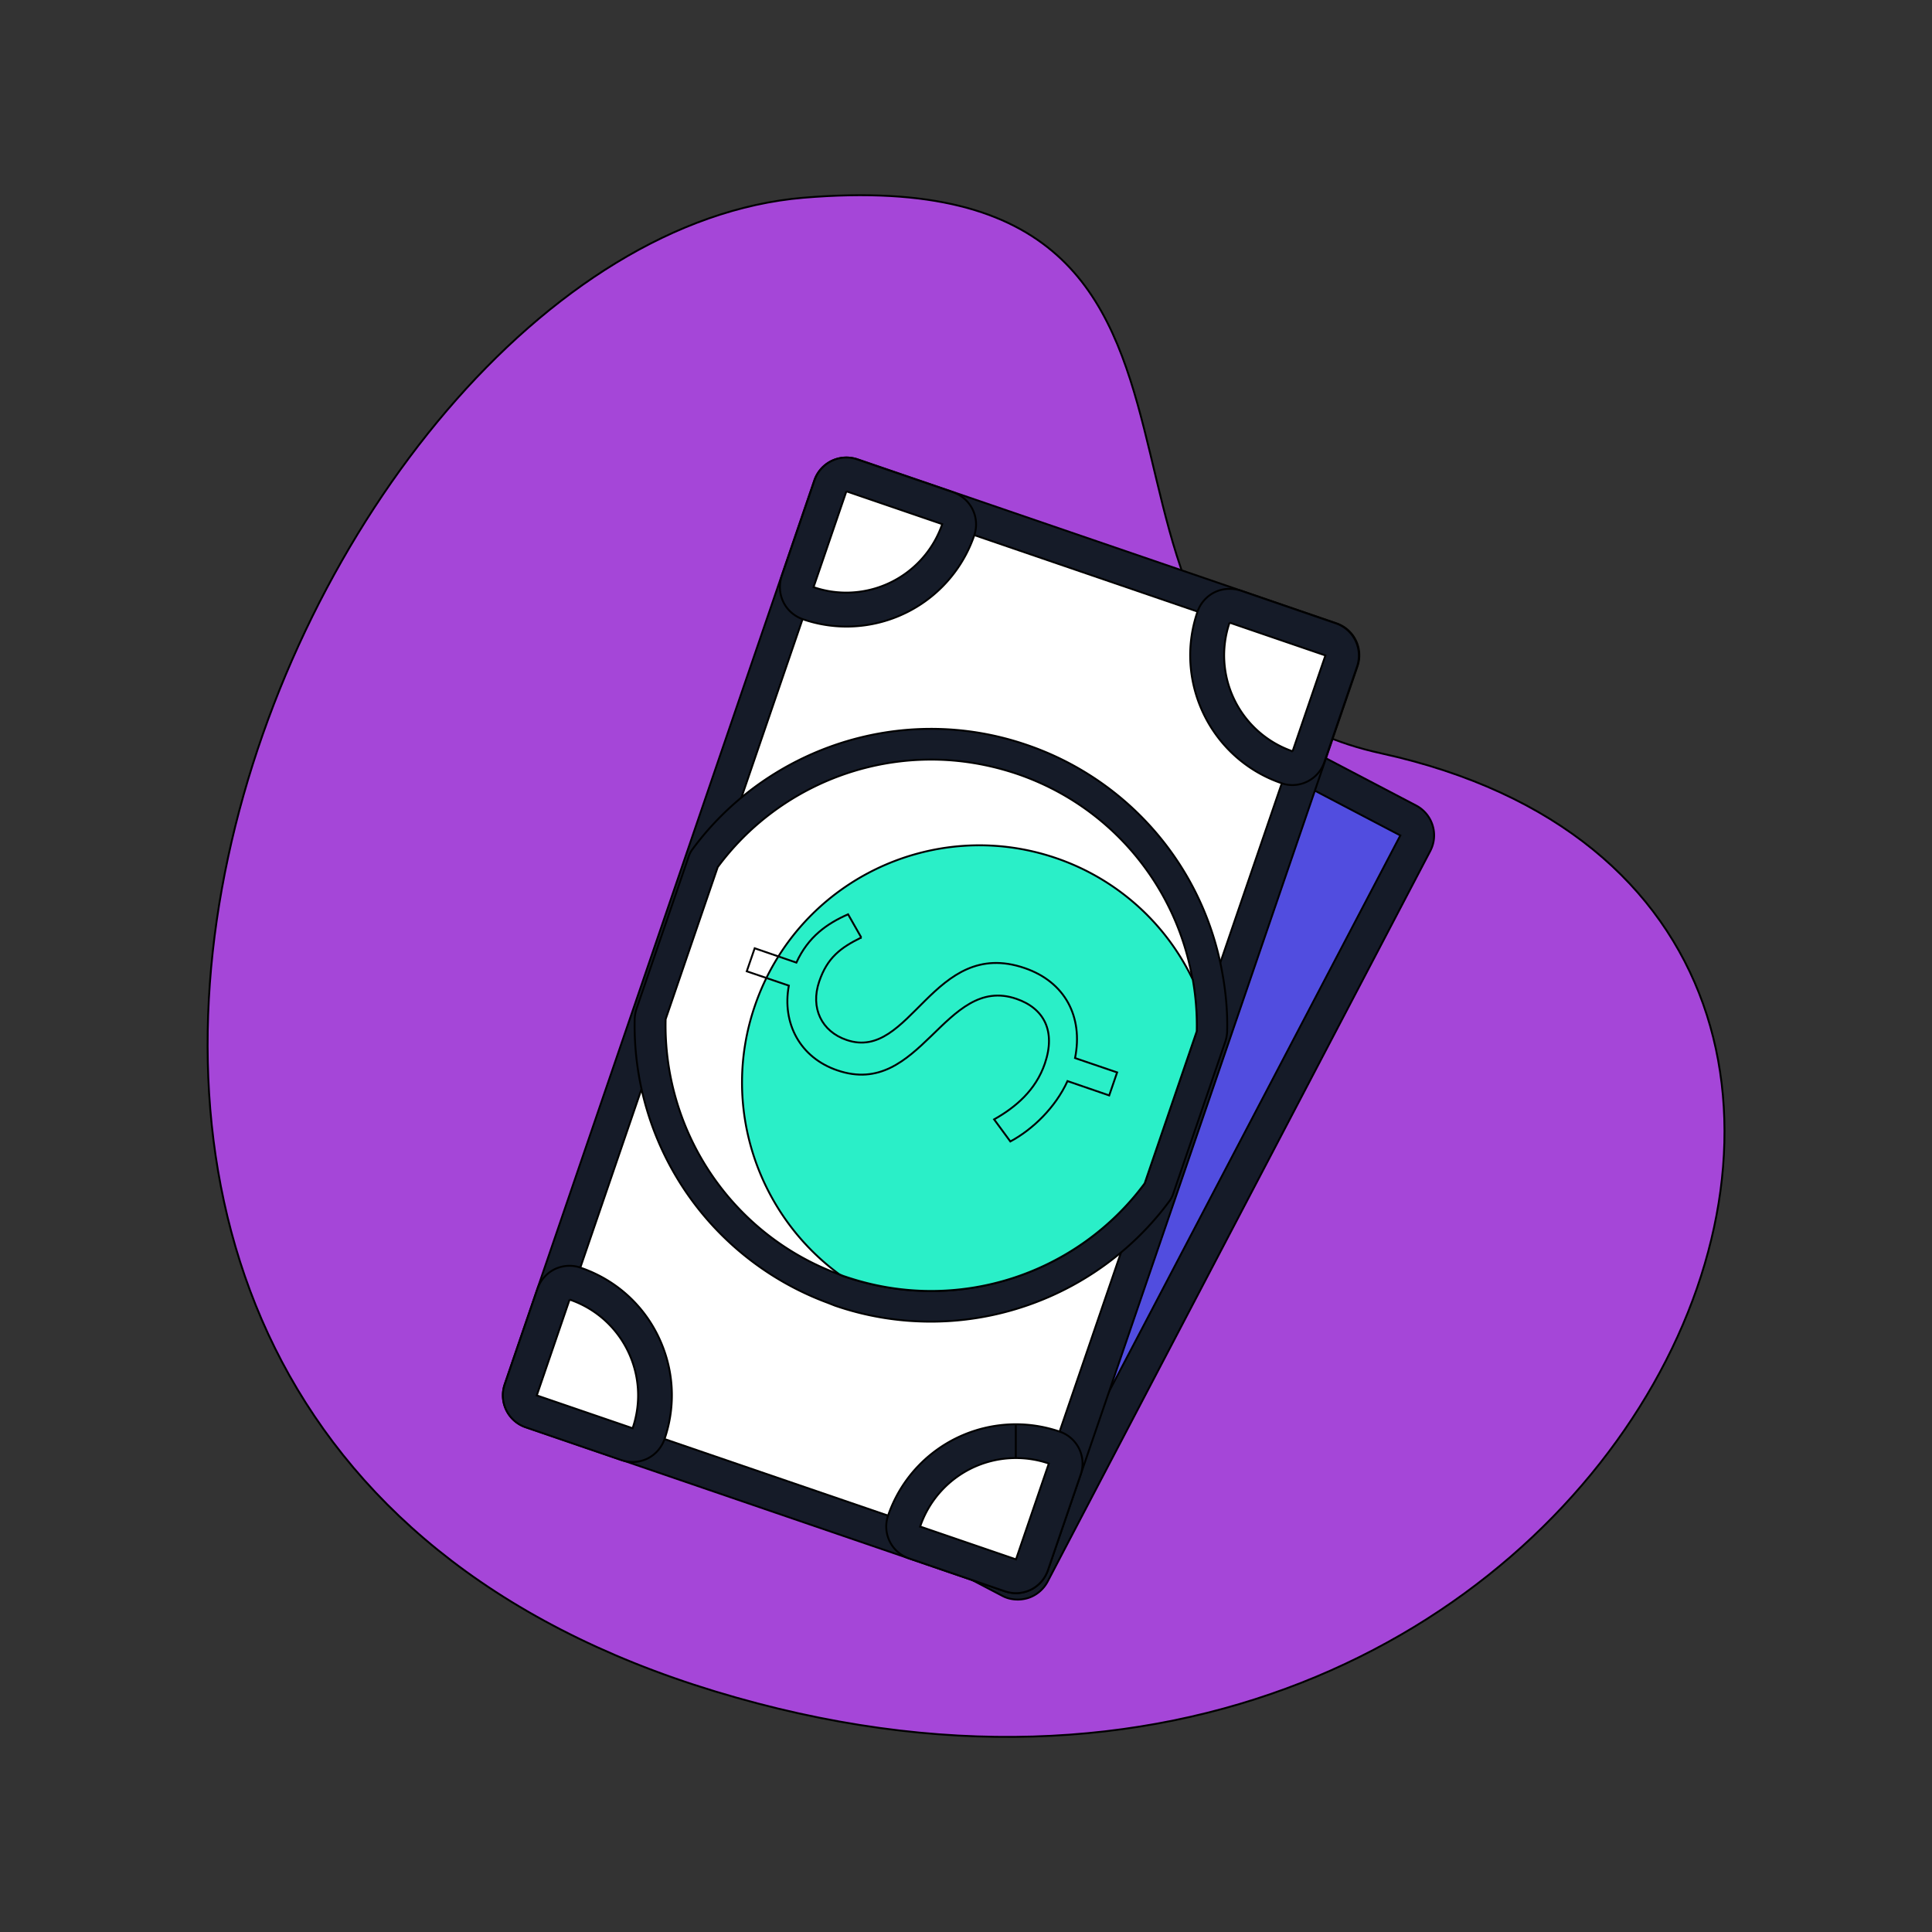 <!DOCTYPE svg PUBLIC "-//W3C//DTD SVG 1.1//EN" "http://www.w3.org/Graphics/SVG/1.1/DTD/svg11.dtd">
<!-- Uploaded to: SVG Repo, www.svgrepo.com, Transformed by: SVG Repo Mixer Tools -->
<svg width="800px" height="800px" viewBox="0 0 1024 1024" class="icon" version="1.1" xmlns="http://www.w3.org/2000/svg" fill="#000000" stroke="#000000">
<rect x="0" y="0" width="1024" height="1024" fill="#333333" stroke="none"/>
<g id="SVGRepo_bgCarrier" stroke-width="0"/>
<g id="SVGRepo_tracerCarrier" stroke-linecap="round" stroke-linejoin="round"/>
<g id="SVGRepo_iconCarrier">
<path d="M732.1 399.3C534.6 356 696.5 82.1 425.9 104.8s-527.2 645.8-46.8 791.7 728-415 353-497.2z" fill="#a546d8"/>
<path d="M539.5 838.8c-1.4 0-2.9-0.3-4.2-1L330.1 730.3a8.95 8.95 0 0 1-3.8-12.1L529 331.1a8.92 8.92 0 0 1 8-4.8c1.4 0 2.9 0.3 4.2 1l205.2 107.5c4.4 2.3 6.1 7.7 3.8 12.1L547.4 834a8.92 8.92 0 0 1-7.9 4.8z" fill="#514DDF"/>
<path d="M537 335.3l205.2 107.5-202.7 387-205.2-107.4L537 335.3m0-17.9c-1.8 0-3.6 0.3-5.3 0.8-4.5 1.4-8.3 4.6-10.5 8.8L318.4 714.1a17.9 17.9 0 0 0 7.6 24.2l205.2 107.5c2.6 1.4 5.4 2 8.3 2 1.8 0 3.6-0.3 5.3-0.8 4.5-1.4 8.3-4.6 10.5-8.8L758.1 451a17.88 17.88 0 0 0-7.6-24.1L545.3 319.4c-2.5-1.3-5.4-2-8.3-2z" fill="#151B28"/>
<path d="M538.4 835.5c-1 0-2-0.2-2.9-0.5l-254-87a8.98 8.98 0 0 1-5.6-11.4L440 257.4c1.3-3.7 4.7-6.1 8.5-6.1 1 0 1.9 0.2 2.9 0.5l254 87c2.2 0.8 4.1 2.4 5.1 4.5s1.2 4.6 0.4 6.8l-164 479.3c-0.8 2.2-2.4 4.1-4.5 5.1-1.3 0.7-2.6 1-4 1z" fill="#FFFFFF"/>
<path d="M448.6 260.4l254 87-164.2 479.1-254-87 164.2-479.1m0-17.9c-2.7 0-5.4 0.6-7.9 1.8a18.1 18.1 0 0 0-9.1 10.3L267.5 733.7c-3.2 9.4 1.8 19.5 11.1 22.7l254 87c1.9 0.6 3.8 1 5.8 1 2.7 0 5.4-0.6 7.9-1.8 4.3-2.1 7.5-5.8 9.1-10.3l164.1-479.2c3.2-9.4-1.8-19.5-11.1-22.7l-254-87c-1.9-0.6-3.9-0.9-5.8-0.9z" fill="#151B28"/>
<path d="M448.6 323c-6.9 0-13.7-1.1-20.3-3.4-2.2-0.8-4.1-2.4-5.1-4.5s-1.2-4.6-0.4-6.8l17.4-50.8c1.3-3.7 4.7-6.1 8.5-6.1 1 0 1.9 0.2 2.9 0.5l50.8 17.4c2.2 0.8 4.1 2.4 5.1 4.5s1.2 4.6 0.4 6.8a62.83 62.83 0 0 1-59.3 42.4z" fill="#FFFFFF"/>
<path d="M448.6 260.4l50.8 17.4a53.82 53.82 0 0 1-50.8 36.3c-5.8 0-11.6-0.9-17.4-2.9l17.4-50.8m0-17.9c-7.4 0-14.4 4.7-16.9 12.1l-17.4 50.8c-1.5 4.5-1.2 9.4 0.9 13.7 2.1 4.3 5.8 7.5 10.3 9.1 7.5 2.6 15.3 3.9 23.2 3.9a71.6 71.6 0 0 0 67.7-48.4c1.5-4.5 1.2-9.4-0.9-13.7a18.1 18.1 0 0 0-10.3-9.1l-50.8-17.4c-2-0.7-3.9-1-5.8-1z" fill="#151B28"/>
<path d="M685.1 407.1c-1 0-2-0.2-2.9-0.5a62.74 62.74 0 0 1-39-79.6c1.3-3.7 4.7-6.1 8.5-6.1 1 0 1.9 0.2 2.9 0.5l50.8 17.4c4.7 1.6 7.2 6.7 5.6 11.4L693.6 401c-0.8 2.2-2.4 4.1-4.5 5.1-1.3 0.7-2.6 1-4 1z" fill="#FFFFFF"/>
<path d="M651.7 330l50.8 17.4-17.4 50.8a53.8 53.8 0 0 1-33.4-68.2m0-17.9c-2.7 0-5.4 0.6-7.9 1.8a18.1 18.1 0 0 0-9.1 10.3c-12.8 37.3 7.2 78.1 44.5 90.9 1.9 0.7 3.9 1 5.8 1 7.4 0 14.4-4.7 16.9-12.1l17.4-50.8c1.5-4.5 1.2-9.4-0.9-13.7a18.1 18.1 0 0 0-10.3-9.1L657.5 313c-1.8-0.6-3.8-0.9-5.8-0.9z" fill="#151B28"/>
<path d="M335.3 765.9c-1 0-2-0.2-2.9-0.5L281.6 748c-2.2-0.8-4.1-2.4-5.1-4.5s-1.2-4.6-0.4-6.8l17.4-50.8c0.8-2.2 2.4-4.1 4.5-5.1a8.9 8.9 0 0 1 6.8-0.4 62.74 62.74 0 0 1 39 79.6c-0.8 2.2-2.4 4.1-4.5 5.1-1.3 0.5-2.7 0.8-4 0.8z" fill="#FFFFFF"/>
<path d="M301.9 688.8c28.1 9.6 43 40.1 33.4 68.2l-50.8-17.4 17.4-50.8m0-17.9c-2.7 0-5.4 0.6-7.9 1.8a18.1 18.1 0 0 0-9.1 10.3l-17.4 50.8c-3.2 9.4 1.8 19.5 11.1 22.7l50.8 17.4c1.9 0.6 3.8 1 5.8 1 2.7 0 5.4-0.6 7.9-1.8 4.3-2.1 7.5-5.8 9.1-10.3 6.2-18.1 5-37.5-3.4-54.7-8.4-17.2-23-30-41.1-36.2-1.9-0.7-3.9-1-5.8-1z" fill="#151B28"/>
<path d="M538.4 835.5c-1 0-1.9-0.2-2.9-0.5l-50.8-17.4c-2.2-0.8-4.1-2.4-5.1-4.5s-1.2-4.6-0.4-6.8a62.75 62.75 0 0 1 59.2-42.4c6.9 0 13.8 1.1 20.4 3.4 2.2 0.8 4.1 2.4 5.1 4.5s1.2 4.6 0.4 6.8l-17.4 50.8a9.01 9.01 0 0 1-8.5 6.1z" fill="#FFFFFF"/>
<path d="M538.4 772.8c5.8 0 11.7 0.9 17.5 2.9l-17.4 50.8-50.8-17.4a53.56 53.56 0 0 1 50.7-36.3m0-17.9v17.9-17.9a71.6 71.6 0 0 0-67.7 48.4c-3.2 9.4 1.8 19.5 11.1 22.7l50.8 17.4c1.9 0.6 3.8 1 5.8 1 2.7 0 5.4-0.6 7.9-1.8 4.3-2.1 7.5-5.8 9.1-10.3l17.4-50.8c3.2-9.4-1.8-19.5-11.1-22.7-7.6-2.6-15.4-3.9-23.3-3.9z" fill="#151B28"/>
<path d="M493.6 692.4c-16.4 0-32.6-2.7-48.3-8.1-1-0.4-2.2-0.7-3.4-1.3a148.5 148.5 0 0 1-97.2-143c0-0.8 0.2-1.7 0.4-2.4l27.6-80.6c0.3-0.8 0.7-1.5 1.2-2.2 27.9-37.8 72.7-60.3 119.7-60.3 16.4 0 32.6 2.7 48.2 8.1 51.5 17.6 89.2 61.9 98.4 115.5 1.7 9.5 2.5 19.2 2.3 28.8 0 0.8-0.2 1.6-0.4 2.4l-27.6 80.6c-0.3 0.8-0.7 1.5-1.2 2.2-28 37.7-72.7 60.3-119.7 60.3z" fill="#FFFFFF"/>
<path d="M493.5 402.6c15.1 0 30.5 2.5 45.6 7.6 50.3 17.2 84.6 60.1 93 109.2 1.6 8.9 2.4 18.1 2.2 27.2l-27.6 80.6a141.19 141.19 0 0 1-113.1 57.1c-15.1 0-30.5-2.5-45.7-7.6-1-0.3-2-0.7-3-1.2-0.1 0-0.2-0.1-0.2-0.1-57.7-21.3-93.3-76.6-91.9-135.2l27.6-80.6c26.4-35.8 68.7-57 113.1-57m0-16.3c-49.6 0-96.8 23.8-126.3 63.6-1 1.3-1.8 2.8-2.3 4.4l-27.6 80.6c-0.5 1.6-0.8 3.2-0.9 4.9a156.78 156.78 0 0 0 102.3 150.7l3.8 1.5c16.5 5.7 33.6 8.5 50.9 8.5 49.6 0 96.7-23.8 126.2-63.6 1-1.3 1.8-2.8 2.3-4.4l27.6-80.6c0.5-1.6 0.8-3.2 0.9-4.9 0.3-10.1-0.6-20.4-2.4-30.5a156.69 156.69 0 0 0-103.8-121.7c-16.3-5.6-33.4-8.5-50.7-8.5z" fill="#151B28"/>
<path d="M634.3 546.6l-27.6 80.6c-35.5 48-99.2 69.8-158.8 49.4-1-0.3-2-0.7-3-1.2-0.1 0-0.2-0.1-0.2-0.1-43.1-31.7-62.9-88.9-44.6-142.2 22.5-65.7 94-100.7 159.6-78.3a125.1 125.1 0 0 1 72.5 64.4 140 140 0 0 1 2.1 27.4z" fill="#2AEFC8"/>
<path d="M456.5 496.9c-11 5.4-18 10.7-22.3 23.3-4.8 14.1 1.3 26.5 14.5 31 34.1 11.7 45.7-54.8 94.4-38.1 21.3 7.3 31.1 25.7 26.7 47.7l22.3 7.6-4.2 12.2-22.1-7.6c-6.4 14-18.5 25.7-30.3 32l-8.6-11.7c11.4-6.4 22.1-15.5 26.9-29.6 5.9-17.3-0.5-29.3-15.1-34.3-38.1-13.1-50.7 53.1-94.9 37.9-19.7-6.7-29.4-24.9-25.7-44.9l-22.3-7.6 4.2-12.2 22.1 7.6c6.3-13.8 16.3-20.7 27.4-25.6l7 12.3z" fill=""/>
</g>
</svg>